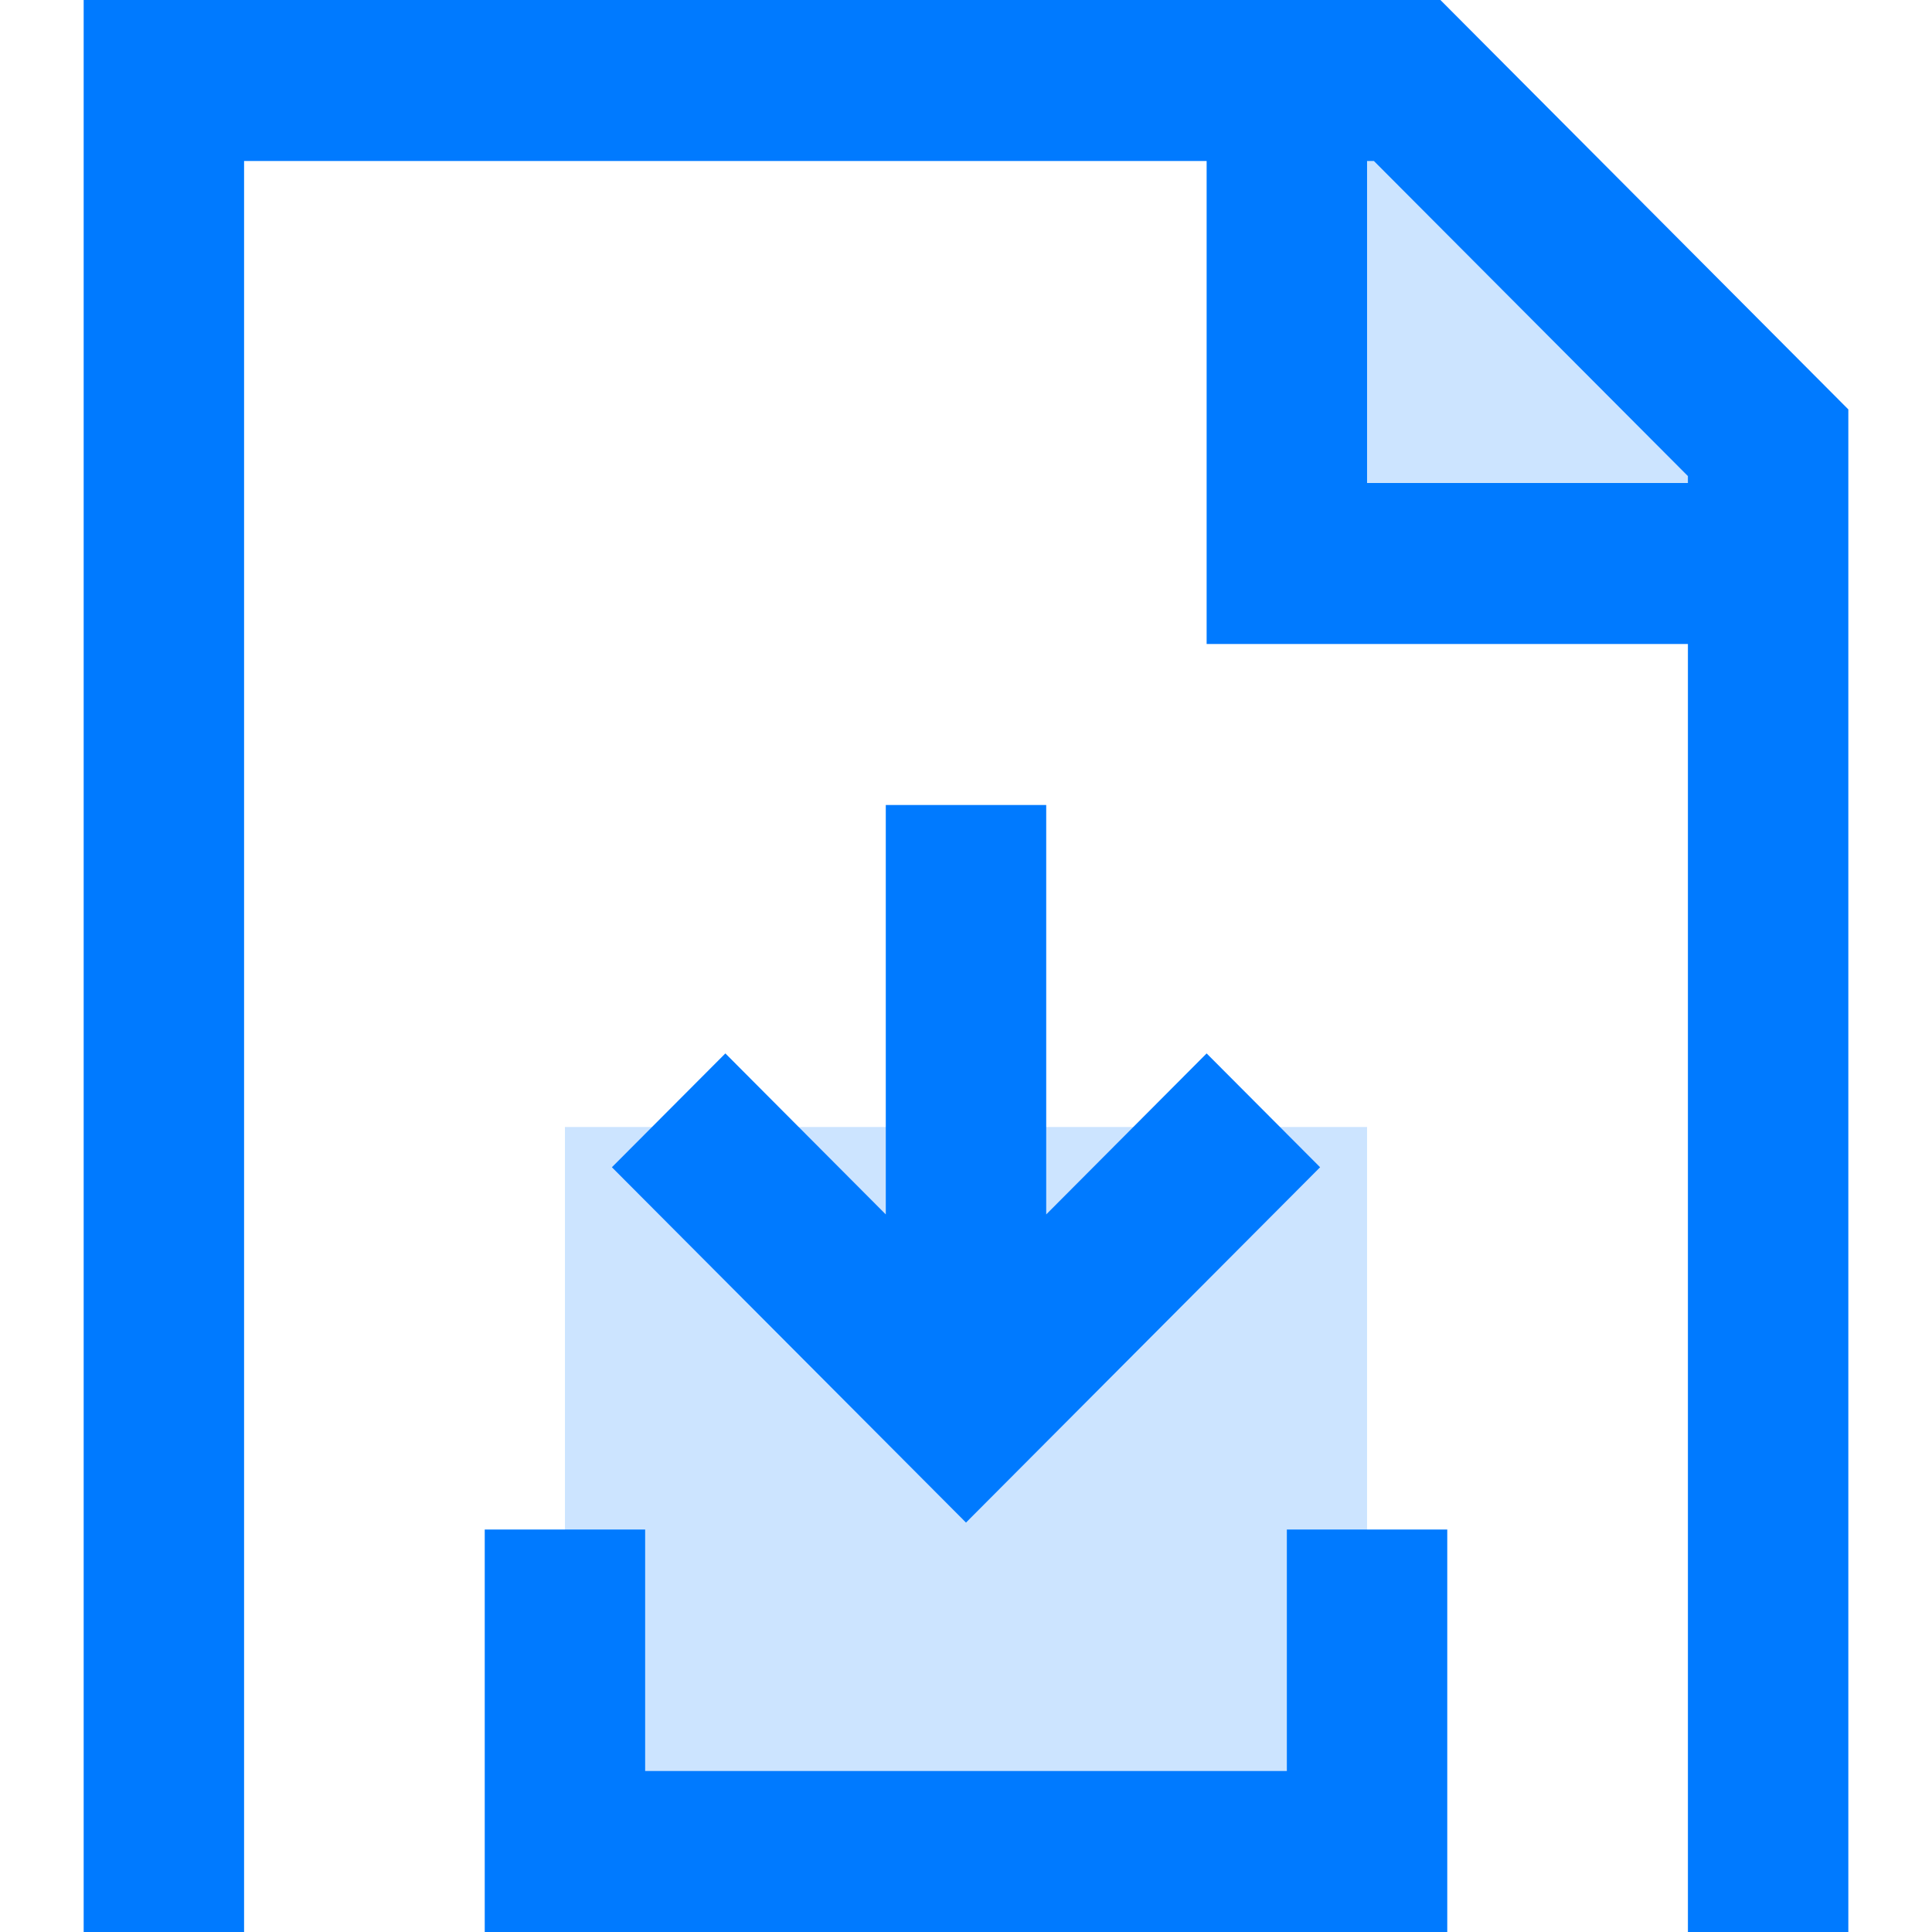 <?xml version="1.0" standalone="no"?><!DOCTYPE svg PUBLIC "-//W3C//DTD SVG 1.1//EN" "http://www.w3.org/Graphics/SVG/1.1/DTD/svg11.dtd"><svg t="1642325287053" class="icon" viewBox="0 0 1024 1024" version="1.1" xmlns="http://www.w3.org/2000/svg" p-id="12668" width="32" height="32" xmlns:xlink="http://www.w3.org/1999/xlink"><defs><style type="text/css"></style></defs><path d="M682.049 42.669v256h255.089v-64.004L745.827 42.669zM299.427 597.331h425.145v384H299.427z" fill="#CCE4FF" p-id="12669"></path><path d="M469.484 426.669V643.669L384.46 558.33l-60.142 60.335L512 807.001l187.682-188.335-60.142-60.335L554.516 643.669V426.669zM256.919 1024h510.162v-213.331H682.057v128H341.943v-128H256.919z" fill="#007AFF" p-id="12670"></path><path d="M724.573 0H44.346v1024h85.024V85.331h510.17v256h255.089V1024H979.654V216.999L763.452 0h-38.88z m170.049 256h-170.049V85.331h3.628l166.42 167.001v3.669z" fill="#007AFF" p-id="12671"></path></svg>